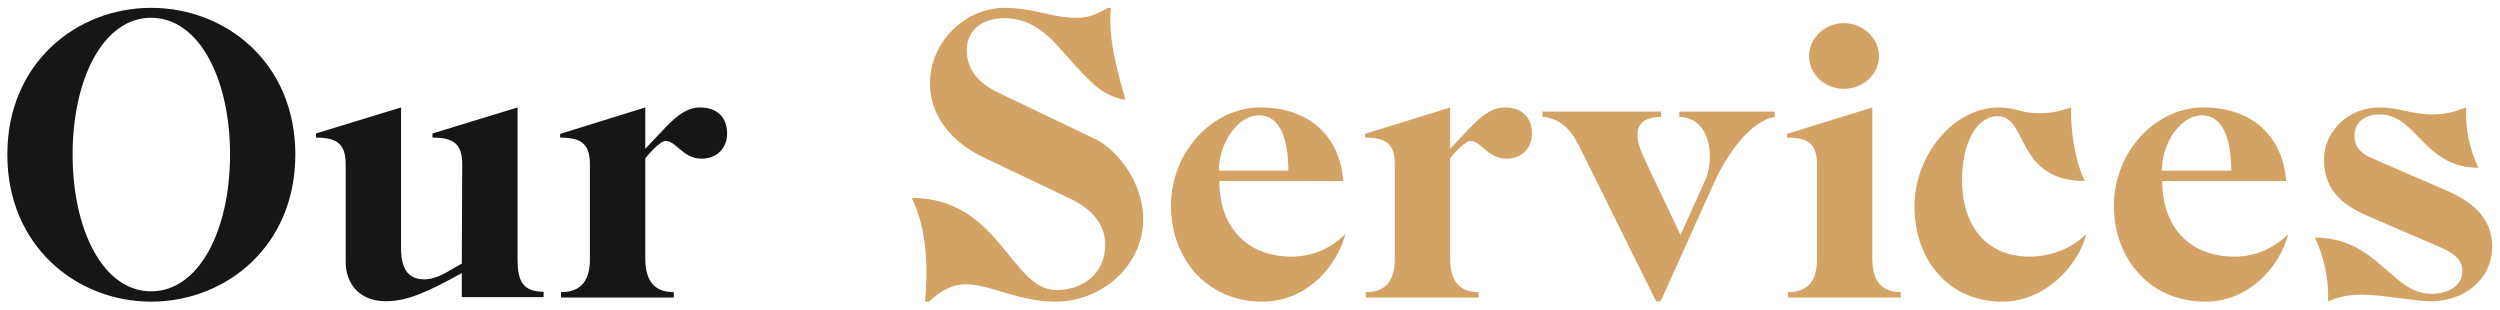 <svg width="242" height="30" viewBox="0 0 242 30" fill="none" xmlns="http://www.w3.org/2000/svg">
<path d="M14.629 0.76C7.429 0.76 0.709 6.08 0.709 14.96C0.709 23.84 7.429 29.2 14.629 29.2C21.869 29.2 28.589 23.84 28.589 14.96C28.589 6.08 21.869 0.76 14.629 0.76ZM14.629 28.2C9.989 28.2 7.029 22.28 7.029 14.96C7.029 7.64 9.989 1.72 14.629 1.72C19.269 1.72 22.269 7.64 22.269 14.96C22.269 22.28 19.269 28.2 14.629 28.2ZM50.102 25.12V10.4L41.862 12.92V13.32C43.902 13.32 44.742 13.92 44.742 15.92L44.702 25.52L44.262 25.76C43.462 26.2 42.342 27.04 41.062 27.04C39.382 27.04 38.822 25.84 38.822 24V10.4L30.582 12.92V13.32C32.622 13.32 33.462 13.92 33.462 15.92V25.36C33.462 27.44 34.782 29.16 37.342 29.16C39.542 29.16 41.542 28.16 44.702 26.44V28.76H52.622V28.24C50.582 28.24 50.102 27.16 50.102 25.12ZM67.743 10.4C66.223 10.4 64.983 11.72 63.983 12.8L62.463 14.4V10.4L54.223 12.96V13.32C56.263 13.32 57.103 13.92 57.103 15.92V25.08C57.103 27.04 56.343 28.28 54.303 28.28V28.8H65.223V28.28C63.223 28.28 62.463 27.04 62.463 25V15.32C62.463 15.32 63.823 13.64 64.423 13.64C65.463 13.64 66.103 15.36 67.903 15.36C69.383 15.36 70.383 14.36 70.383 12.92C70.383 11.4 69.463 10.4 67.743 10.4Z" fill="#161616"/>
<path d="M105.983 13.44C105.983 13.44 96.942 9.12 96.782 9.04C95.343 8.36 93.582 7.2 93.582 4.84C93.582 3.08 94.903 1.76 97.222 1.76C99.502 1.76 101.023 2.96 102.423 4.48C103.503 5.68 104.543 6.92 105.703 8C106.423 8.72 107.503 9.4 108.783 9.64H108.943C108.143 6.92 107.223 3.52 107.543 0.76H107.263C106.143 1.32 105.663 1.72 104.103 1.72C101.903 1.72 99.983 0.76 97.263 0.76C93.422 0.76 90.022 4.04 90.022 8.08C90.022 11.92 93.103 14.24 95.062 15.16C95.263 15.24 102.583 18.76 103.023 18.96C103.943 19.4 106.983 20.6 106.983 23.72C106.983 26.56 104.703 28.08 102.263 28.08C97.862 28.08 96.743 19.16 88.263 19.16C89.703 22.16 89.862 25.76 89.543 29.2H89.942C90.983 28.16 92.222 27.52 93.502 27.52C95.862 27.52 98.582 29.2 102.183 29.2C106.583 29.2 110.663 25.8 110.663 21.16C110.663 17.72 108.183 14.48 105.983 13.44ZM125.032 24.84C120.752 24.84 118.032 22.04 118.032 17.52H130.032C129.672 13 126.552 10.4 121.992 10.4C117.432 10.4 113.352 14.64 113.352 19.92C113.352 25.08 116.872 29.2 122.192 29.2C126.552 29.2 129.472 25.68 130.232 22.64C128.872 24.04 127.032 24.84 125.032 24.84ZM121.872 11.16C123.952 11.16 124.712 13.56 124.712 16.52H117.992C117.992 13.76 119.872 11.16 121.872 11.16ZM145.653 10.4C144.133 10.4 142.893 11.72 141.893 12.8L140.373 14.4V10.4L132.133 12.96V13.32C134.173 13.32 135.013 13.92 135.013 15.92V25.08C135.013 27.04 134.253 28.28 132.213 28.28V28.8H143.133V28.28C141.133 28.28 140.373 27.04 140.373 25V15.32C140.373 15.32 141.733 13.64 142.333 13.64C143.373 13.64 144.013 15.36 145.813 15.36C147.293 15.36 148.293 14.36 148.293 12.92C148.293 11.4 147.373 10.4 145.653 10.4ZM162.553 10.8V11.32C165.393 11.32 166.033 14.92 165.153 17.24L162.673 22.76C161.393 20 160.153 17.48 159.033 15.04C157.953 12.6 158.553 11.32 160.793 11.32V10.8H149.313V11.32C151.353 11.48 152.273 12.92 153.033 14.48L160.313 29.16H160.753L165.873 17.8C167.033 15.16 169.353 11.72 171.793 11.32V10.8H162.553ZM178.481 8.6C180.361 8.6 181.881 7.2 181.881 5.44C181.881 3.68 180.361 2.24 178.481 2.24C176.641 2.24 175.121 3.68 175.121 5.44C175.121 7.2 176.641 8.6 178.481 8.6ZM181.241 25V10.4L173.001 12.96V13.32C175.041 13.32 175.881 13.92 175.881 15.92V25.08C175.881 27.04 175.121 28.28 173.081 28.28V28.8H184.001V28.28C182.001 28.28 181.241 27.04 181.241 25ZM196.484 24.84C192.244 24.84 189.924 21.84 189.924 17.4C189.924 14.04 191.244 11.24 193.404 11.24C196.284 11.24 195.124 17.52 201.804 17.52C200.884 15.68 200.404 12.56 200.484 10.4C199.604 10.68 198.764 10.96 197.444 10.96C195.524 10.96 195.164 10.4 193.484 10.4C189.124 10.4 185.324 15 185.324 19.96C185.324 25.28 188.724 29.2 193.804 29.2C198.004 29.2 201.204 25.68 201.964 22.64C200.604 24.04 198.484 24.84 196.484 24.84ZM216.305 24.84C212.025 24.84 209.305 22.04 209.305 17.52H221.305C220.945 13 217.825 10.4 213.265 10.4C208.705 10.4 204.625 14.64 204.625 19.92C204.625 25.08 208.145 29.2 213.465 29.2C217.825 29.2 220.745 25.68 221.505 22.64C220.145 24.04 218.305 24.84 216.305 24.84ZM213.145 11.16C215.225 11.16 215.985 13.56 215.985 16.52H209.265C209.265 13.76 211.145 11.16 213.145 11.16ZM237 18.52L230.08 15.52C229.2 15.12 227.92 14.72 227.92 13.12C227.92 11.8 228.96 11.08 230.36 11.08C233.96 11.08 234.6 16.24 239.92 16.24C239.04 14.4 238.64 12.56 238.72 10.4C237.84 10.68 237.08 11.08 235.56 11.08C233.4 11.08 232.2 10.4 230.36 10.4C227.24 10.4 224.96 12.76 224.96 15.48C224.96 18.72 227.24 20 228.96 20.8L235.44 23.6C236.52 24.08 238.36 24.68 238.36 26.2C238.36 27.76 236.88 28.44 235.36 28.44V29.16C238.44 29.16 241.24 27.12 241.24 23.88C241.24 21.2 239.48 19.64 237 18.52ZM225.36 29.16C226.08 28.88 227.08 28.52 228.52 28.52C230.64 28.52 233.68 29.16 235.36 29.16V28.44C231.48 28.44 230.16 23 224.08 23C224.96 24.84 225.44 27 225.36 29.16Z" fill="#D3A265"/>
</svg>
